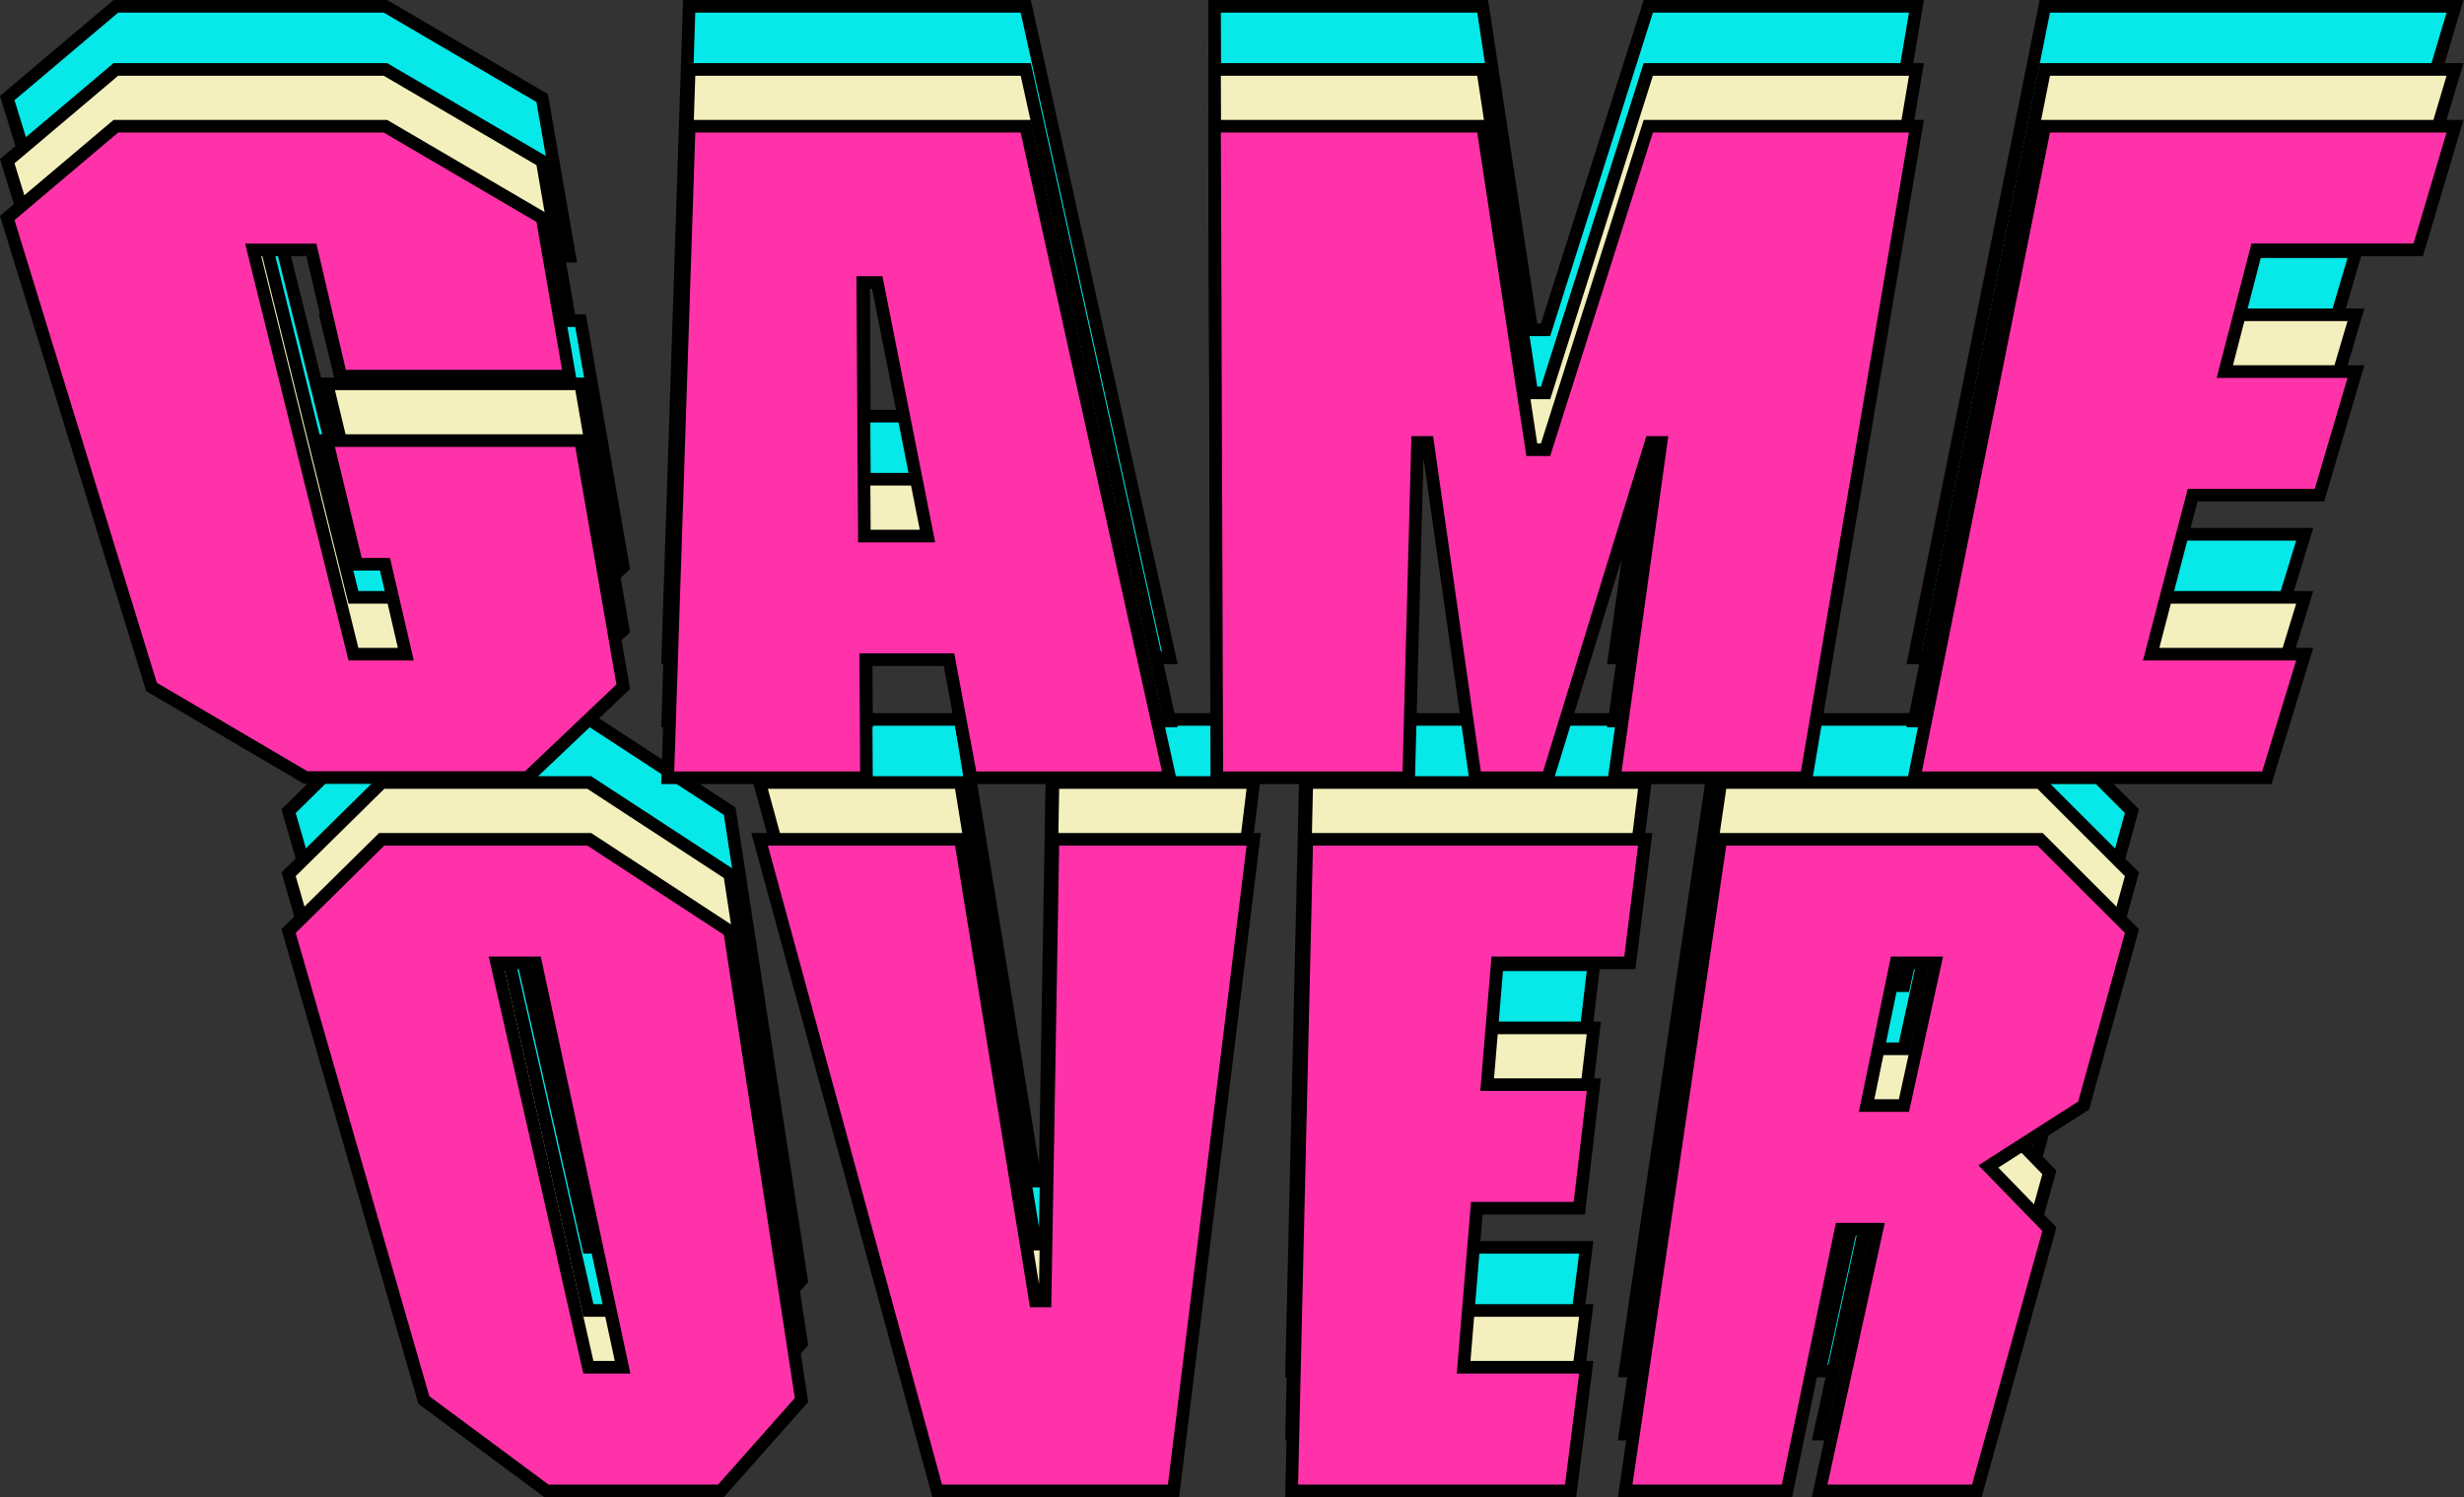 <svg xmlns="http://www.w3.org/2000/svg" viewBox="0 0 390.42 237.25"><rect x="0" y="0" width="390.42" height="237.25" fill="#333333" stroke="none"/><defs><style>.cls-1{fill:#07e8e8;}.cls-1,.cls-2,.cls-3{stroke:#000;stroke-miterlimit:10;stroke-width:2px;}.cls-2{fill:#f4f0bd;}.cls-3{fill:#ff32a9;}</style></defs><title>Asset 2</title><g id="Layer_2" data-name="Layer 2"><g id="Layer_1-2" data-name="Layer 1"><g id="SPACE_INHABIT" data-name="SPACE INHABIT"><path class="cls-1" d="M90.24,40.6H54l-4.66-20H40.12L56,84.66h8.3L61,70.41H56.52L51.8,50.82H92l6.75,39-15.17,14.4H48.45L24,89.85,1.15,15.54,18.36,1H61.07L85.91,15.54Z"/><path class="cls-1" d="M185.35,104.25H153.86l-3.49-18.72H137.18l.11,18.72H105.8L109.2,1h53.33ZM139,25.77h-2.29l.25,40.17h10Z"/><path class="cls-1" d="M303.66,1,286.2,104.25H255.79l7.4-53.14H261.6l-16.36,53.14H233.77l-7.56-53.14h-1.6l-1.4,53.14h-30.4L192.44,1h42.49l7.78,51.26h2.19L261.17,1Z"/><path class="cls-1" d="M383.17,20.58H357.52l-5,19.3h20.78l-5.78,19.58h-20.1l-6.57,25.2h24.33l-6,19.59H303.31L324,1h65Z"/><path class="cls-1" d="M127,202.85l-12.77,14.4H86.58l-19.42-14.4L45.73,128.54,60.48,114H93.37l22.25,14.54ZM84.88,133.58H78.69l14.54,64.08h5.42Z"/><path class="cls-1" d="M185.94,217.25H148.5L120.36,114h31.82l11.87,73.15h1.54L166.84,114h31.81Z"/><path class="cls-1" d="M258.25,133.58h-21l-1.61,19.3h16.9l-2.3,19.58H234l-2.09,25.2h19.43l-2.48,19.59H204.66L207.06,114h53.62Z"/><path class="cls-1" d="M330.15,156.19l-15.09,9.65,9.66,9.94-11.49,41.47H288.32l9.08-41.47h-5.69l-8.57,41.47H257.51L272.66,114h50.59l14.56,14.54Zm-23.52-22.61h-6.2l-4.67,22.61h5.92Z"/></g><g id="GAME_OVER" data-name="GAME OVER"><path class="cls-2" d="M90.24,50.6H54l-4.66-20H40.12L56,94.66h8.3L61,80.41H56.52L51.8,60.82H92l6.75,39-15.17,14.4H48.45L24,99.85,1.15,25.54,18.36,11H61.07L85.91,25.54Z"/><path class="cls-2" d="M185.35,114.25H153.86l-3.49-18.72H137.18l.11,18.72H105.8L109.2,11h53.33ZM139,35.77h-2.29l.25,40.17h10Z"/><path class="cls-2" d="M303.66,11,286.2,114.25H255.79l7.4-53.14H261.6l-16.36,53.14H233.77l-7.56-53.14h-1.6l-1.4,53.14h-30.4L192.44,11h42.49l7.78,51.26h2.19L261.17,11Z"/><path class="cls-2" d="M383.17,30.58H357.52l-5,19.3h20.78l-5.78,19.58h-20.1l-6.57,25.2h24.33l-6,19.59H303.31L324,11h65Z"/><path class="cls-2" d="M127,212.85l-12.77,14.4H86.58l-19.42-14.4L45.73,138.54,60.48,124H93.37l22.25,14.54ZM84.88,143.58H78.69l14.54,64.08h5.42Z"/><path class="cls-2" d="M185.94,227.25H148.5L120.36,124h31.82l11.87,73.15h1.54L166.84,124h31.81Z"/><path class="cls-2" d="M258.25,143.58h-21l-1.61,19.3h16.9l-2.3,19.58H234l-2.09,25.2h19.43l-2.48,19.59H204.66L207.06,124h53.62Z"/><path class="cls-2" d="M330.15,166.19l-15.09,9.65,9.66,9.94-11.49,41.47H288.32l9.08-41.47h-5.69l-8.57,41.47H257.51L272.66,124h50.59l14.56,14.54Zm-23.52-22.61h-6.2l-4.67,22.61h5.92Z"/></g><g id="SPACE_INHABIT-2" data-name="SPACE INHABIT"><path class="cls-3" d="M90.24,59.6H54l-4.66-20H40.12L56,103.66h8.3L61,89.41H56.52L51.8,69.82H92l6.75,39-15.17,14.4H48.45L24,108.85,1.15,34.54,18.36,20H61.07L85.91,34.54Z"/><path class="cls-3" d="M185.35,123.25H153.86l-3.49-18.72H137.18l.11,18.72H105.8L109.2,20h53.33ZM139,44.77h-2.29l.25,40.17h10Z"/><path class="cls-3" d="M303.66,20,286.2,123.25H255.79l7.4-53.14H261.6l-16.36,53.14H233.77l-7.56-53.14h-1.6l-1.4,53.14h-30.4L192.44,20h42.49l7.78,51.26h2.19L261.17,20Z"/><path class="cls-3" d="M383.17,39.58H357.52l-5,19.3h20.78l-5.78,19.58h-20.1l-6.57,25.2h24.33l-6,19.59H303.31L324,20h65Z"/><path class="cls-3" d="M127,221.85l-12.77,14.4H86.58l-19.42-14.4L45.73,147.54,60.48,133H93.37l22.25,14.54ZM84.88,152.58H78.69l14.54,64.08h5.42Z"/><path class="cls-3" d="M185.94,236.25H148.5L120.36,133h31.82l11.87,73.15h1.54L166.84,133h31.81Z"/><path class="cls-3" d="M258.25,152.58h-21l-1.61,19.3h16.9l-2.3,19.58H234l-2.09,25.2h19.43l-2.48,19.59H204.66L207.06,133h53.62Z"/><path class="cls-3" d="M330.15,175.19l-15.09,9.65,9.66,9.94-11.49,41.47H288.32l9.08-41.47h-5.69l-8.57,41.47H257.51L272.66,133h50.59l14.56,14.54Zm-23.52-22.61h-6.2l-4.67,22.61h5.92Z"/></g></g></g></svg>